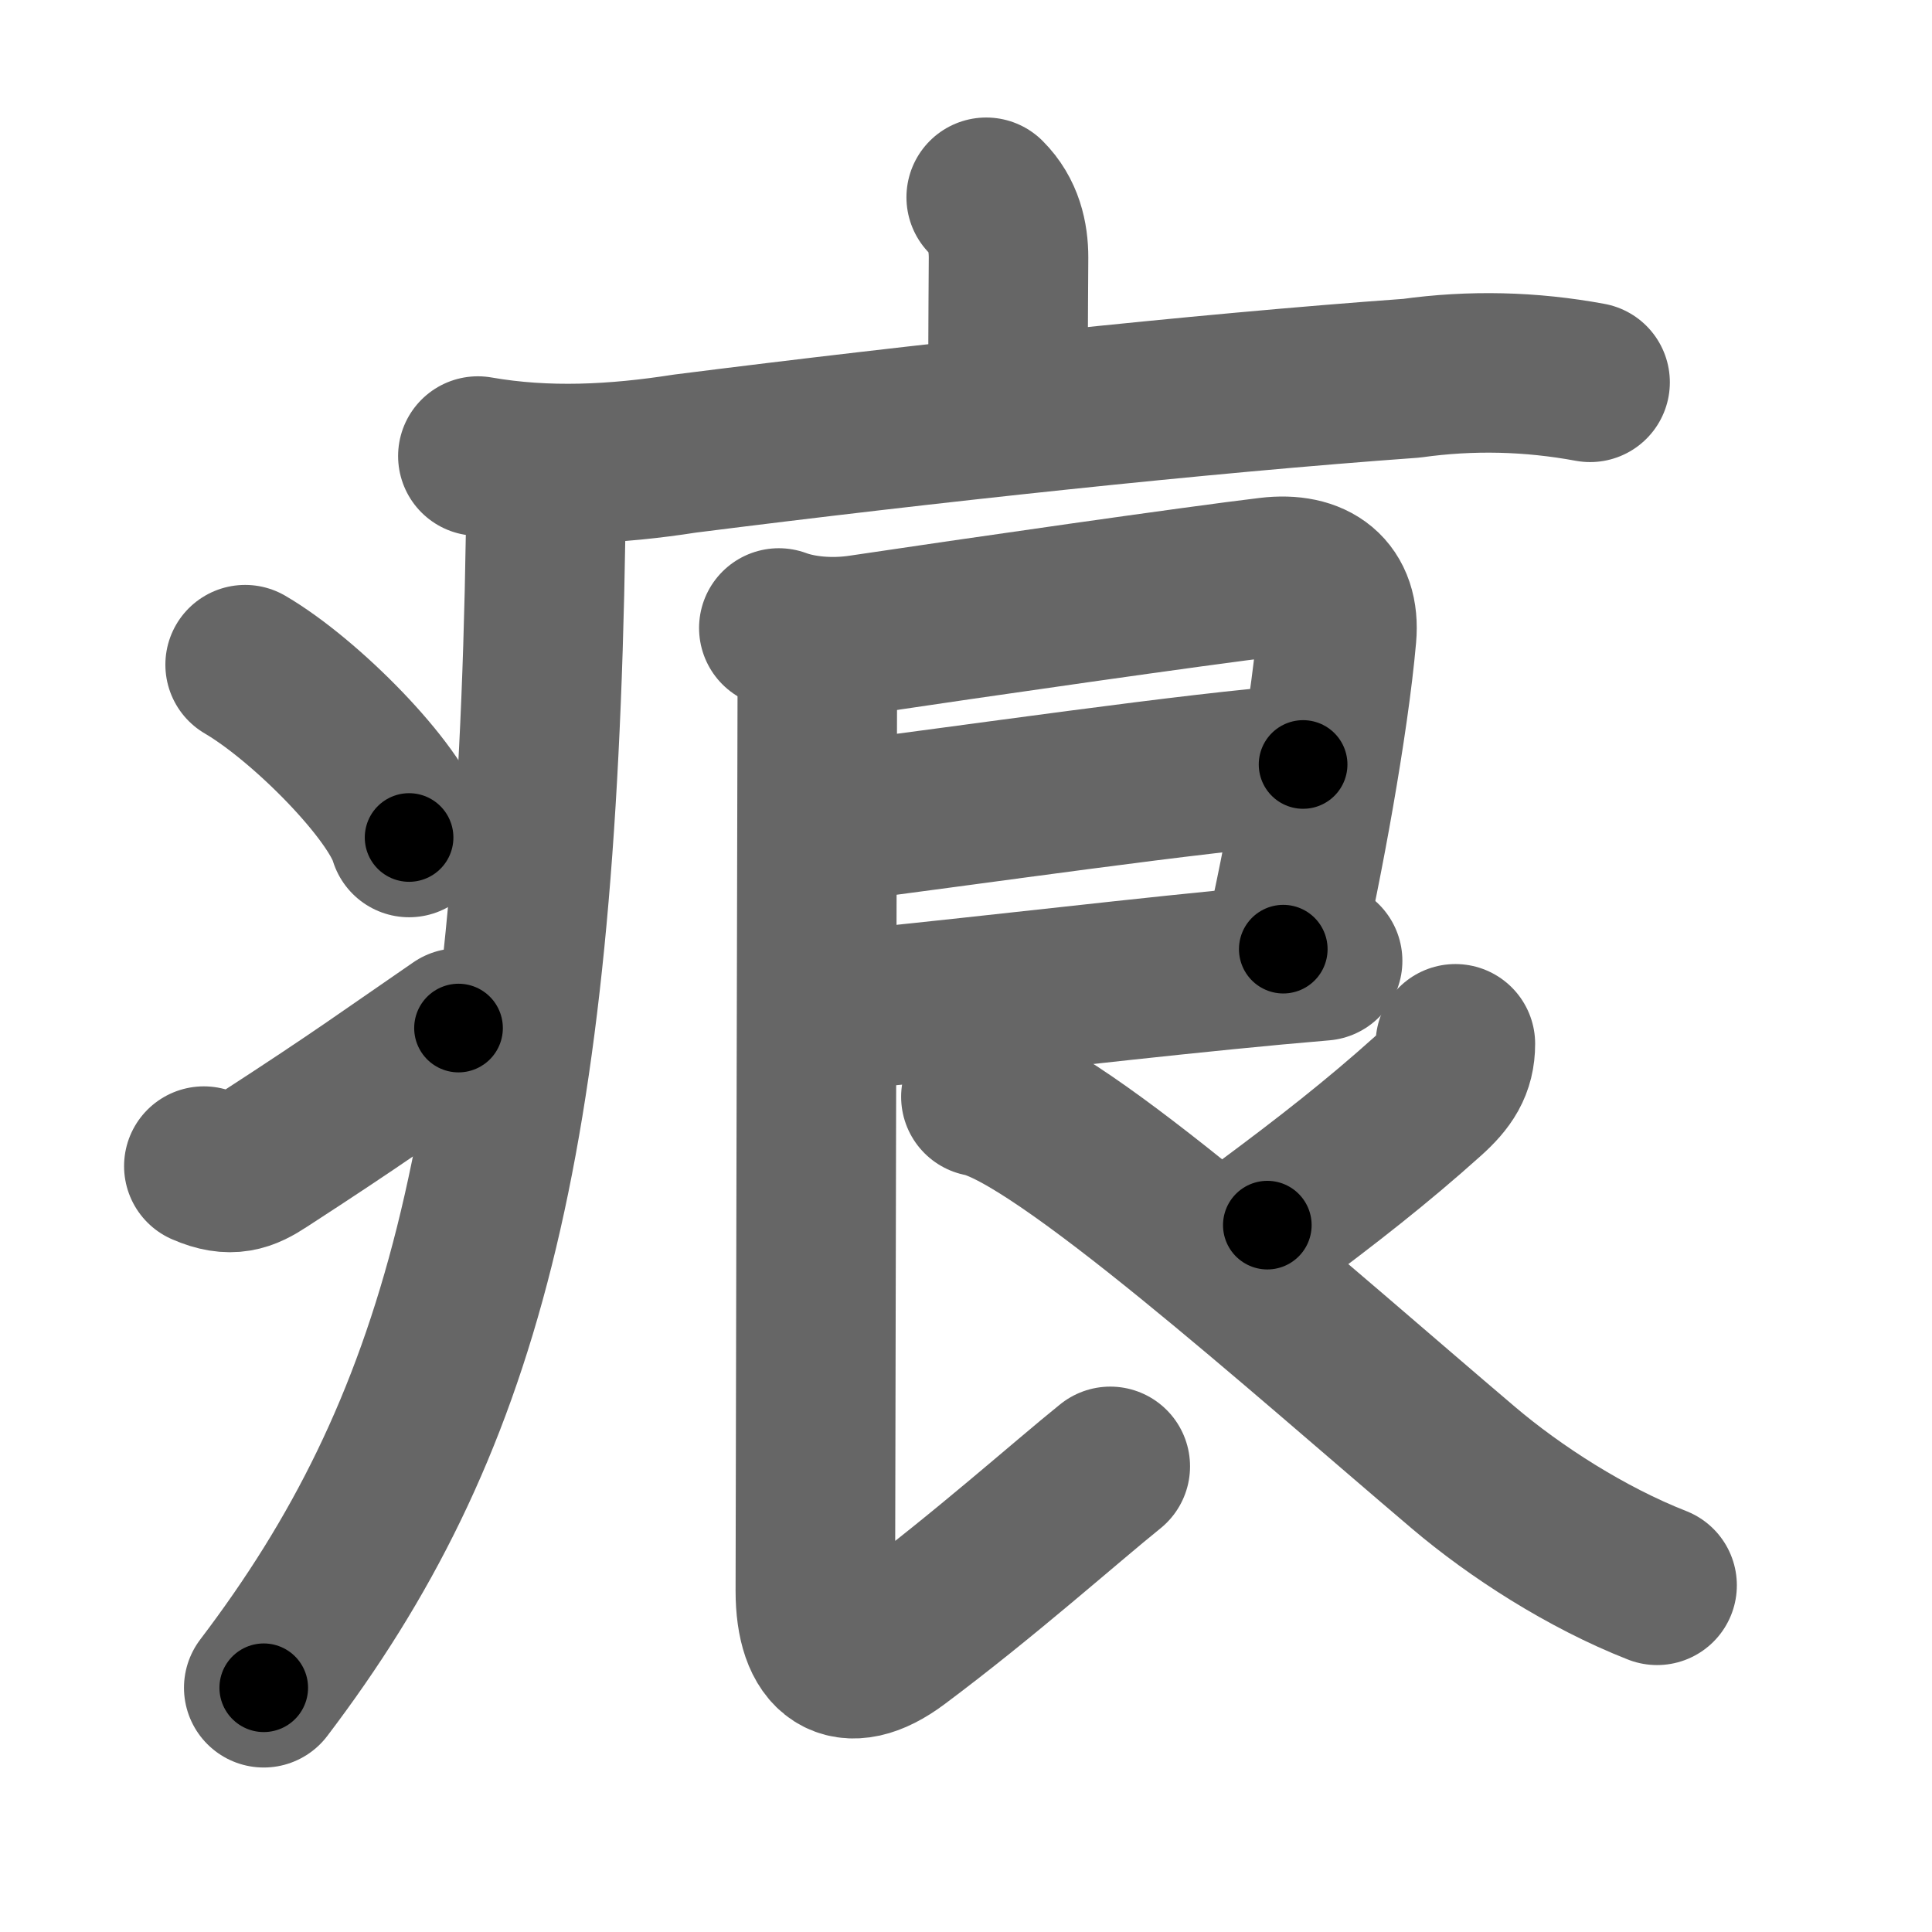 <svg xmlns="http://www.w3.org/2000/svg" width="109" height="109" viewBox="0 0 109 109" id="75d5"><g fill="none" stroke="#666" stroke-width="9" stroke-linecap="round" stroke-linejoin="round"><g><g><path d="M55.64,11.13c0.99,0.99,1.26,2.24,1.26,3.4c0,0.79-0.03,3.09-0.03,7.71" /><path d="M26.96,25.73c3.89,0.68,7.78,0.47,11.69-0.14c13.59-1.72,29.03-3.39,40.98-4.25c3.37-0.47,6.73-0.39,10.08,0.23" /><path d="M29.82,27c0.84,0.84,0.98,2.18,0.96,3.25c-0.54,34.72-4.87,50.45-15.9,64.97" /><path d="M13.83,37.5c3.42,2,8.48,7.14,9.25,9.75" /><path d="M11.5,65.79c1.53,0.67,2.36,0.31,3.35-0.34c5.52-3.58,6.9-4.62,11.02-7.45" /></g><g><path d="M43.94,35.43c1.18,0.44,2.91,0.64,4.67,0.37c6.16-0.92,18.95-2.76,23-3.24c2.5-0.3,4.02,0.85,3.8,3.31c-0.43,4.92-1.92,13-3.01,17.68" /><path d="M47.11,46.39c7.14-0.89,20.7-2.88,26.41-3.26" /><path d="M46.86,57.07c6.51-0.61,14.71-1.6,22.25-2.35c1.89-0.19,3.74-0.36,5.51-0.51" /><path d="M45.19,36.43c0.81,0.81,0.92,1.82,0.92,2.87c0,1-0.11,46.73-0.11,50.45c0,3.66,1.74,4.93,4.6,2.79c4.94-3.69,9.53-7.79,12.04-9.81" /><path d="M82.11,58.89c0,1.24-0.51,2.02-1.57,2.97c-2.84,2.55-5.67,4.76-9.04,7.26" /><path d="M55.34,61.88c4.39,0.84,18.16,13.24,27.23,20.93c2.91,2.47,6.92,5.06,10.92,6.63" /></g></g></g><g fill="none" stroke="#000" stroke-width="5" stroke-linecap="round" stroke-linejoin="round"><g><g><path d="M55.64,11.13c0.99,0.99,1.26,2.24,1.26,3.4c0,0.79-0.03,3.09-0.03,7.71" stroke-dasharray="11.44" stroke-dashoffset="11.44"><animate id="0" attributeName="stroke-dashoffset" values="11.44;0" dur="0.11s" fill="freeze" begin="0s;75d5.click" /></path><path d="M26.96,25.73c3.89,0.68,7.78,0.47,11.69-0.14c13.59-1.72,29.03-3.39,40.98-4.25c3.37-0.47,6.73-0.39,10.08,0.23" stroke-dasharray="63.08" stroke-dashoffset="63.08"><animate attributeName="stroke-dashoffset" values="63.08" fill="freeze" begin="75d5.click" /><animate id="1" attributeName="stroke-dashoffset" values="63.08;0" dur="0.47s" fill="freeze" begin="0.end" /></path><path d="M29.82,27c0.84,0.84,0.98,2.18,0.96,3.25c-0.54,34.72-4.87,50.45-15.9,64.97" stroke-dasharray="71.63" stroke-dashoffset="71.63"><animate attributeName="stroke-dashoffset" values="71.63" fill="freeze" begin="75d5.click" /><animate id="2" attributeName="stroke-dashoffset" values="71.63;0" dur="0.54s" fill="freeze" begin="1.end" /></path><path d="M13.83,37.5c3.42,2,8.48,7.14,9.25,9.75" stroke-dasharray="13.62" stroke-dashoffset="13.62"><animate attributeName="stroke-dashoffset" values="13.62" fill="freeze" begin="75d5.click" /><animate id="3" attributeName="stroke-dashoffset" values="13.62;0" dur="0.14s" fill="freeze" begin="2.end" /></path><path d="M11.5,65.79c1.53,0.67,2.36,0.31,3.35-0.34c5.52-3.58,6.9-4.62,11.02-7.45" stroke-dasharray="16.86" stroke-dashoffset="16.86"><animate attributeName="stroke-dashoffset" values="16.86" fill="freeze" begin="75d5.click" /><animate id="4" attributeName="stroke-dashoffset" values="16.86;0" dur="0.17s" fill="freeze" begin="3.end" /></path></g><g><path d="M43.94,35.43c1.18,0.44,2.91,0.64,4.67,0.37c6.16-0.92,18.95-2.76,23-3.24c2.5-0.3,4.02,0.85,3.8,3.31c-0.43,4.92-1.92,13-3.01,17.68" stroke-dasharray="51.92" stroke-dashoffset="51.92"><animate attributeName="stroke-dashoffset" values="51.92" fill="freeze" begin="75d5.click" /><animate id="5" attributeName="stroke-dashoffset" values="51.92;0" dur="0.52s" fill="freeze" begin="4.end" /></path><path d="M47.11,46.39c7.14-0.89,20.7-2.88,26.41-3.26" stroke-dasharray="26.61" stroke-dashoffset="26.61"><animate attributeName="stroke-dashoffset" values="26.61" fill="freeze" begin="75d5.click" /><animate id="6" attributeName="stroke-dashoffset" values="26.61;0" dur="0.27s" fill="freeze" begin="5.end" /></path><path d="M46.86,57.07c6.51-0.61,14.71-1.6,22.25-2.35c1.89-0.19,3.74-0.36,5.51-0.51" stroke-dasharray="27.91" stroke-dashoffset="27.91"><animate attributeName="stroke-dashoffset" values="27.91" fill="freeze" begin="75d5.click" /><animate id="7" attributeName="stroke-dashoffset" values="27.91;0" dur="0.28s" fill="freeze" begin="6.end" /></path><path d="M45.19,36.43c0.81,0.81,0.92,1.82,0.92,2.87c0,1-0.11,46.73-0.11,50.45c0,3.66,1.74,4.93,4.6,2.79c4.94-3.69,9.53-7.79,12.04-9.81" stroke-dasharray="76.69" stroke-dashoffset="76.69"><animate attributeName="stroke-dashoffset" values="76.69" fill="freeze" begin="75d5.click" /><animate id="8" attributeName="stroke-dashoffset" values="76.69;0" dur="0.58s" fill="freeze" begin="7.end" /></path><path d="M82.11,58.89c0,1.24-0.51,2.02-1.57,2.97c-2.84,2.55-5.67,4.76-9.04,7.26" stroke-dasharray="15.08" stroke-dashoffset="15.08"><animate attributeName="stroke-dashoffset" values="15.08" fill="freeze" begin="75d5.click" /><animate id="9" attributeName="stroke-dashoffset" values="15.08;0" dur="0.15s" fill="freeze" begin="8.end" /></path><path d="M55.34,61.88c4.39,0.84,18.16,13.24,27.23,20.93c2.91,2.47,6.92,5.06,10.92,6.63" stroke-dasharray="47.31" stroke-dashoffset="47.31"><animate attributeName="stroke-dashoffset" values="47.31" fill="freeze" begin="75d5.click" /><animate id="10" attributeName="stroke-dashoffset" values="47.31;0" dur="0.47s" fill="freeze" begin="9.end" /></path></g></g></g></svg>